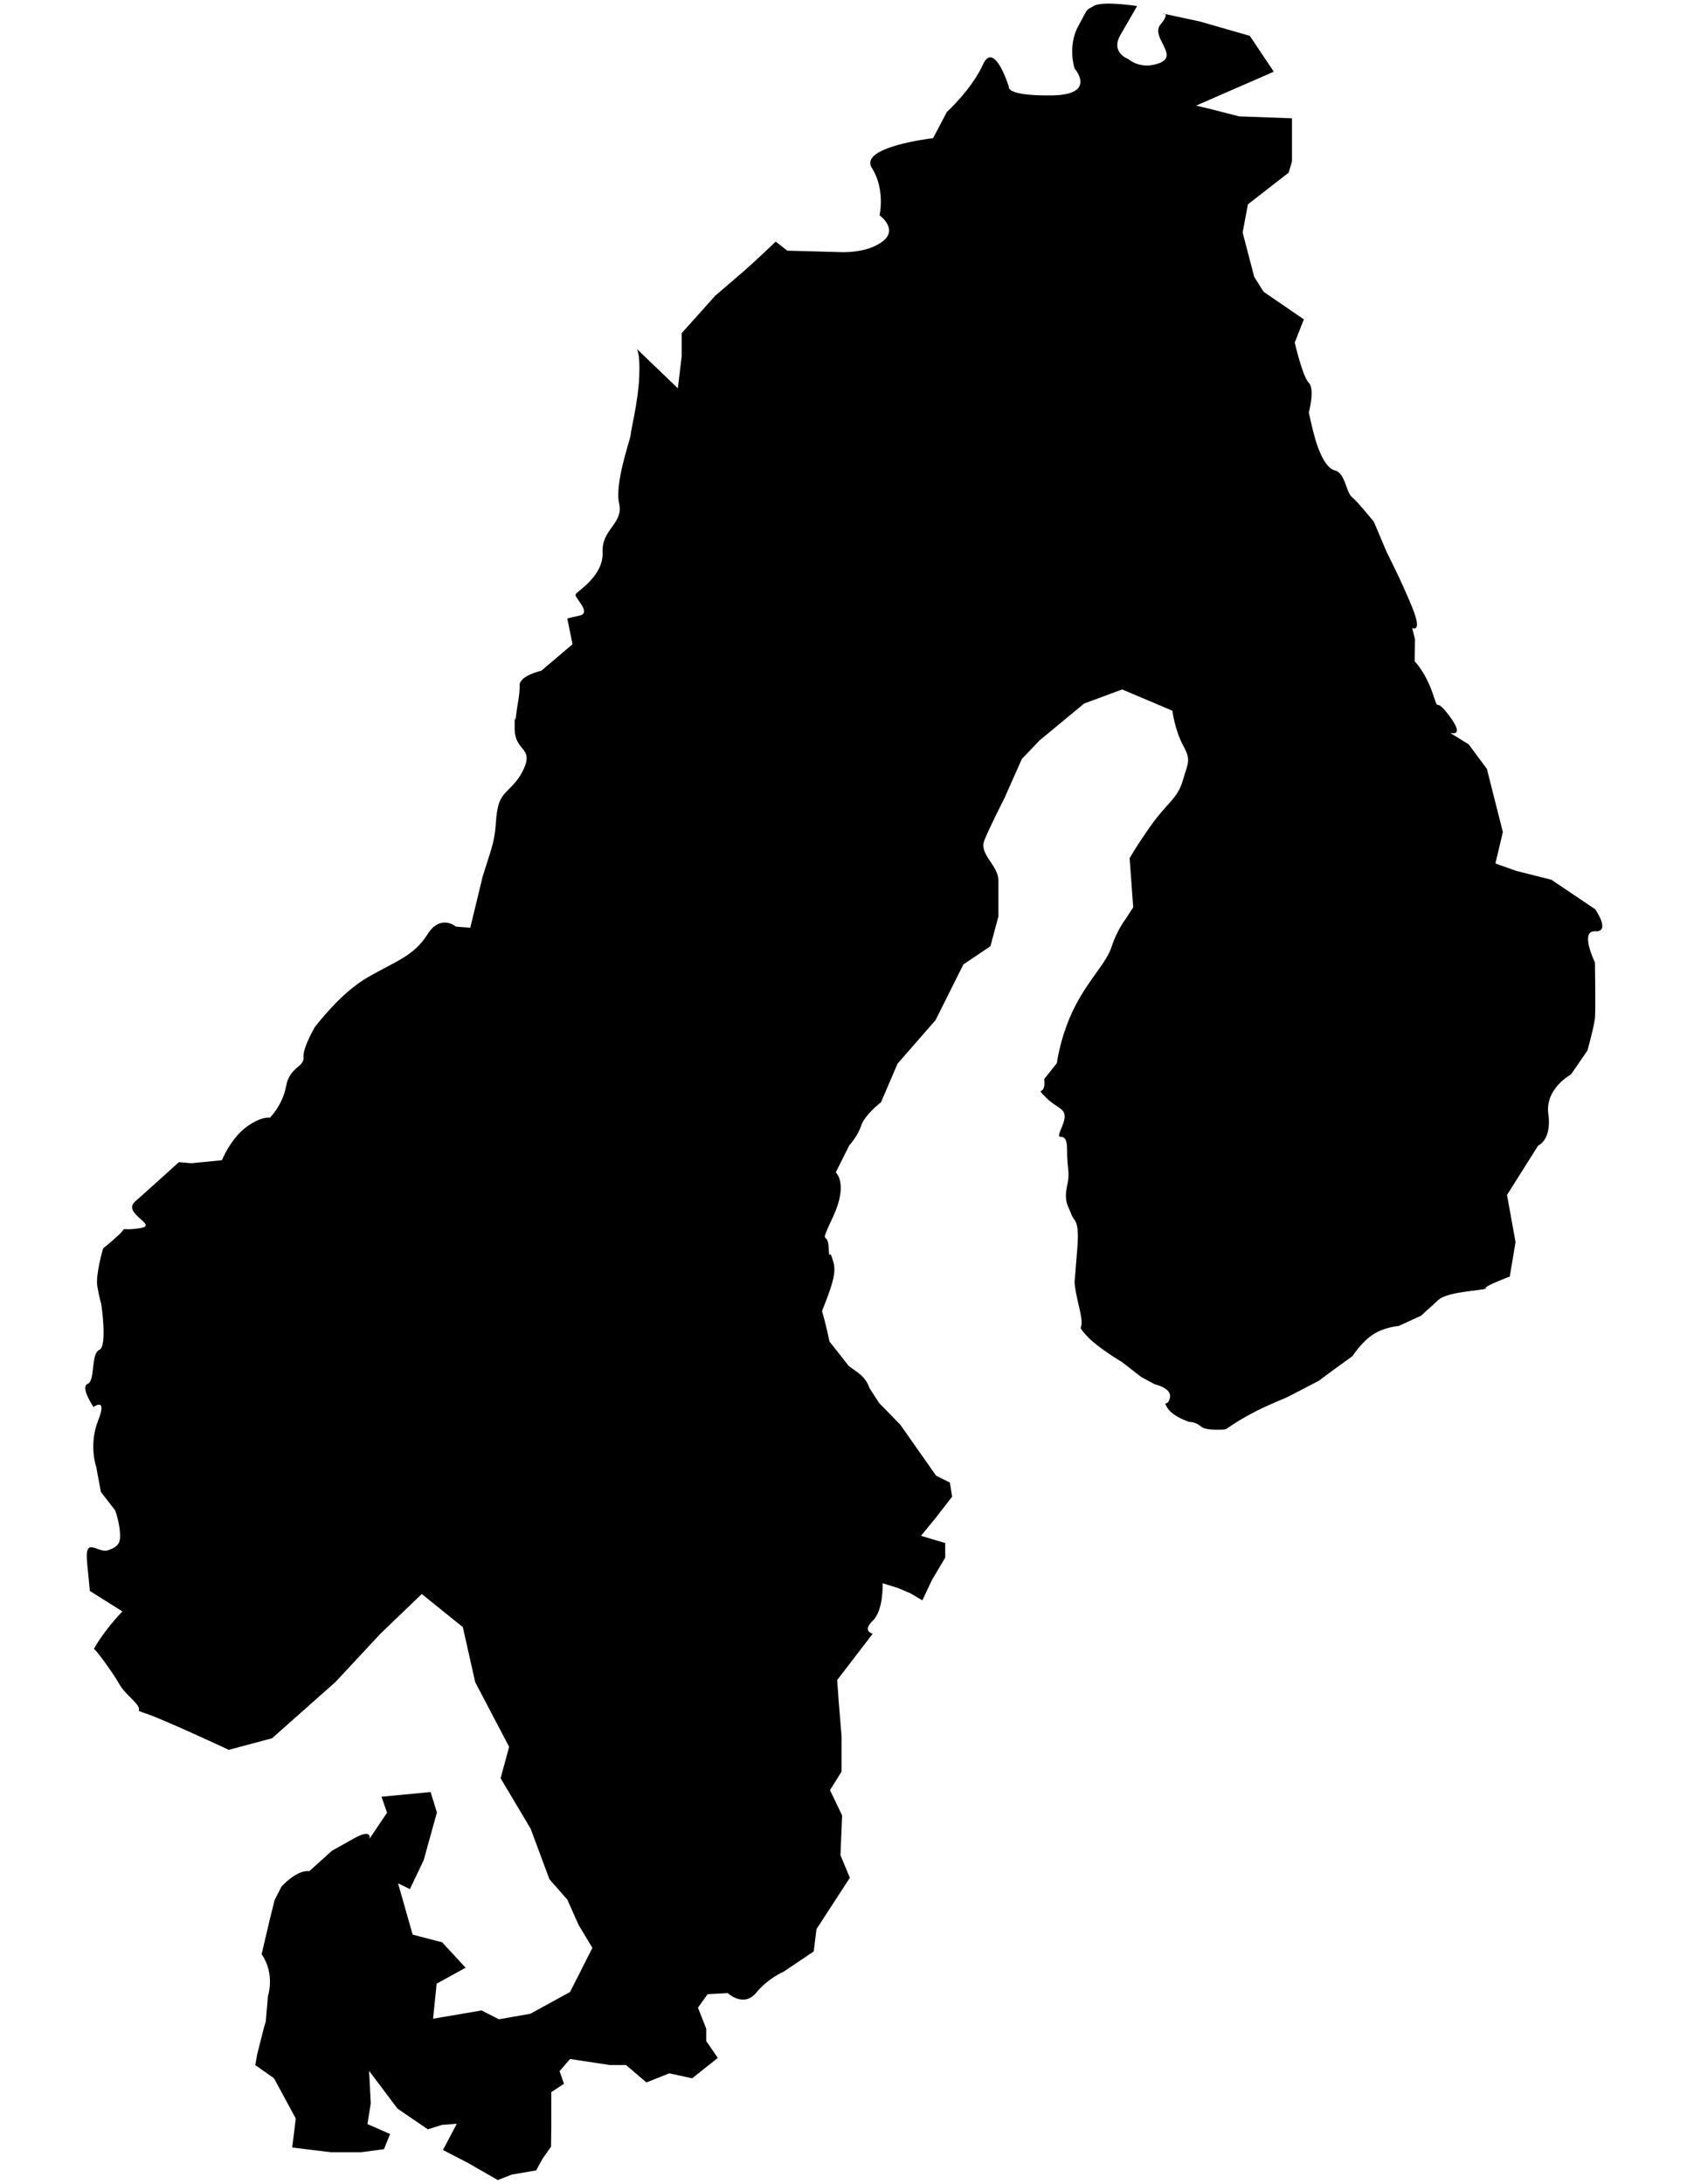 <?xml version="1.0" encoding="utf-8"?>
<!-- Generator: Adobe Illustrator 19.0.0, SVG Export Plug-In . SVG Version: 6.00 Build 0)  -->
<svg version="1.1" id="Layer_1" xmlns="http://www.w3.org/2000/svg" xmlns:xlink="http://www.w3.org/1999/xlink" x="0px" y="0px"
	 viewBox="0 0 612 792" style="enable-background:new 0 0 612 792;" xml:space="preserve">
<style type="text/css">
	.st0{fill:#FFFFFF;stroke:#010101;stroke-miterlimit:10;}
</style>
<path id="XMLID_1_" className="st0" d="M106,778.7l14,1.7l11.1,0l8.2-1.1l2.2-5.5l-8.2-3.6l1.2-7.5l-0.6-11.8l10.3,13.7l11,7.5l5.1-1.6
	l5.4-0.4l-5,9.5l8.9,4.6l11,6.3l5.1-2l8.8-1.5l2.3-4.2l3.1-4.4l0.1-7.8v-12l4.6-3l-1.6-4.6l3.8-4.4l14.5,2.2h5.8l7.4,6.3l8.3-3.3
	l8.3,1.8l9.3-7.4l-4.2-6.1v-4.5l-3-7.6l3.5-4.9l7.3-0.4c0,0,5.7,5.4,10.3-0.1c4.6-5.5,9.9-7.6,9.9-7.6l11-7.4l1-8.1l12.1-18.6
	l-3.4-8.2l0.6-14.4l-4.4-9.2l4.2-6.7l0-12.8l-1-12.1l-0.6-8.3l12.9-16.8c0,0-4-0.9,0-4.7s3.6-13.6,3.6-13.6l5.5,1.7l4.5,1.9l4.4,2.6
	l3.5-7.4l4.8-8.1v-5.3l-8.8-2.6l5.5-6.7l5.8-7.5l-0.8-5.1l-5-2.5l-13-18.5l-7.7-7.9l-3.5-5.4c0,0-0.8-3.2-4.2-5.6
	c-3.3-2.4-3.3-2.4-3.3-2.4l-7-8.9c-1.3-6.4-2.7-11-2.7-11c5.3-13.1,5-15.2,3.7-19.2c-1.3-4-0.9,2.3-1.3-4c-0.3-6.3-3.8,0.6,1.7-11.2
	c5.5-11.9,0.9-15.9,0.9-15.9l4.9-9.8c0,0,3-3.2,4.3-7.1c1.3-4,7.2-8.5,7.2-8.5l6-14l13.8-15.8l10.1-20.2l9.8-6.6l2.9-10.8V319
	c-0.3-5.5-7.1-9.3-5.1-14.3c2-5,7.2-15.1,7.2-15.1l6.4-14.4l6.4-6.7l16.2-13.4l13.8-5.1l18.2,7.7c0,0,0.9,7,3.9,12.6
	c3,5.5,1.8,6.1-0.1,12.7s-5.8,8.2-11.4,16.1s-7.9,12.1-7.9,12.1l1.3,17.8l-2.8,4.3c0,0-3.1,4-5,9.9c-1.9,6-8,11.4-13.3,21.7
	s-6.6,20.6-6.6,20.6l-4.6,5.8c0.8,6.8-3.8,2.2,0.8,6.8s8.6,3.5,5.6,10.6c-3.1,7.1,1.9-0.3,1.9,8s1.2,7.7,0,13.4
	c-1.2,5.8,0.5,7.2,1.5,10.1s3.1,1.6,2.2,12.7c-0.9,11.1-0.9,11.1-0.9,11.1s-0.6,1,1.7,10.5c2.3,9.5-1.6,5,2.3,9.5
	c3.9,4.5,13,9.8,13,9.8l7.1,5.5l4.8,2.6c0,0,6.5,1.4,5.6,5c-0.9,3.6-2.7,0.5-0.9,3.6s7.9,5.1,7.9,5.1s2.3-0.1,4.2,1.6
	c1.9,1.8,9,1.1,9,1.1l3.8-2.5c0,0,5.3-3.4,11.9-6.3c6.7-2.9,6.7-2.9,6.7-2.9l11.4-5.9c3.8-2.9,12.3-9,12.3-9s2.9-4.7,7.1-7.6
	c4.2-2.9,9.6-3.3,9.6-3.3l8.1-3.7c0,0,2.9-2.7,6.4-5.8c3.5-3.2,17.8-3.4,17.1-4.2c-0.7-0.7,8.7-4.2,8.7-4.2l2.1-12.5l-3.1-17.1
	l11.3-17.9c0,0,5-2,3.7-11.4c-1.3-9.3,8.2-14.4,8.2-14.4l6-8.7c0,0,2.4-8.7,2.7-11.7s0-20.2,0-20.2s-5.7-11.7,0.1-11.3
	c5.8,0.3,0-8,0-8L562.8,319l-12.7-3.2l-7.6-2.7l2.7-11.4l-5.8-22.9l-6.6-8.9l-6.8-4.2c0,0,5.8,1.9-0.2-6.1c-6-8-3.3,0-6-8
	c-2.7-8-6.6-11.8-6.6-11.8l0.1-8.1l-1-4c0,0,3.9,2.1,0-7.5c-3.9-9.6-9.2-19.9-9.2-19.9l-4.7-11.1c0,0-5.8-7.2-8-9
	c-2.1-1.8-2.4-8.7-6.1-9.6s-6.1-7.9-7.1-11.2c-1-3.3-2.4-9.8-2.4-9.8s2.3-8.5,0-10.8c-2.3-2.3-5.1-14.6-5.1-14.6l3.3-8.4l-14.6-10
	l-3.4-5.4l-4.2-16.1l1.9-10.2l14.8-11.5l1.2-4.1l0-15.6l-19.2-0.7l-9.7-2.5l-5.9-1.4l28.2-12.3l-8.7-13l-18.1-5.2l-13.5-2.9
	c0,0,2.9-0.5-0.8,4s6.7,11.1-0.2,13.9c-7,2.8-11.5-1.4-11.5-1.4s-6.6-2.3-2.8-8.8c3.8-6.5,6-10.4,6-10.4s-12.6-2-15.8,0
	c-3.2,2-1.5,0-5.5,7.2s-1.4,15.4-1.4,15.4s8.5,9.6-8.3,9.8S366,31.5,366,31.5s-5.3-17.1-9.4-8.1s-13.1,17.2-13.1,17.2l-5,9.5
	c0,0-27.1,3.1-22.2,10.8c4.9,7.7,2.8,17.2,2.8,17.2s7,5,1,9.5c-5.9,4.5-15.7,3.8-15.7,3.8l-18.8-0.5l-4.2-3.3c0,0-7.9,7.7-14.9,13.6
	c-7,6-7,6-7,6l-12.2,13.6v8.4l-1.4,11.6l-15-14.4c0,0,1.4,1.1,1,10.2s-3.1,19.6-3.1,21s-5.9,17.5-4.2,24.9c1.7,7.4-6.4,9.3-6,17.8
	c0.4,8.5-9.1,14-9.8,15.2c-0.6,1.1,6,6.7,1.5,7.7s-4.5,1.1-4.5,1.1l1.9,9.3l-11.3,9.6c0,0-8,1.8-7.9,5.3s-0.8,6.6-1.3,11.1
	c-0.5,4.5-0.5-3.9-0.5,4.5c0,8.4,6.8,6.8,3.4,14.5c-3.5,7.7-8,7.8-9.4,13.8c-1.4,6.1-0.1,7.8-2.8,16.6c-2.8,8.8-2.8,8.8-2.8,8.8
	l-4.5,18.6l-5.2-0.4c0,0-5.6-4.8-10.4,2.9c-4.9,7.7-11.1,9.5-21.3,15.3c-5.1,2.9-10,7.4-13.5,11.2s-5.9,6.9-5.9,6.9
	s-4.5,7.5-4.2,11.1s-5,3.4-6.3,10.4c-1.3,7-5.9,11.5-5.9,11.5s-3.1-0.7-8.7,3.5s-8.7,11.9-8.7,11.9l-11.1,1.1l-4.5-0.4
	c0,0-10.7,9.7-15.8,14.2c-5.1,4.4,8.5,8.6,1.9,9.7s-5.6-0.4-6.6,1.1c-1,1.4-7,6.3-7,6.3s-2.8,9.5-2.1,13.7c0.7,4.2,1.4,6.3,1.4,6.3
	s2.4,15.4-0.7,16.8c-3.1,1.4-1.4,11.2-4.2,12.3s2.1,8.4,2.1,8.4s5.2-3.9,1.7,4.9c-3.5,8.8-0.7,16.8-0.7,16.8l1.7,9.1l5.2,6.7
	c0,0,1.4,3.9,1.7,7.7c0.3,3.9-0.3,5.3-4.2,6.7c-3.8,1.4-8.7-5.6-7.7,4.6s1,10.2,1,10.2l11.8,7.4c-7.3,7.7-10.4,13.7-10.4,13.7
	s-0.3-1.3,5.2,6.4s3.2,6.3,8.7,11.7c5.5,5.4-0.7,3.3,5.5,5.4s29.6,13,29.6,13l15.7-4.2l23-20.4l16.3-17.5l15-14.4l14.9,12l4.5,20
	l12.3,23.4l-3.1,11.4l10.9,18.3l6.8,18.3l6.5,7.4l4.1,9.2l5,8.3l-8.1,16l-14.4,7.9l-11.4,2l-6.3-3.2l-17.6,3l1.3-12.7l10.5-5.8
	l-8.5-9.2l-10.7-2.8l-5.3-18.6l4.3,2.1l5-10.5l4.8-17.3l-2.3-7.4l-17.8,1.7l2,5.8l-6.4,9.5c0,0,1.4-4.2-6.1,0.1
	c-7.5,4.2-7.5,4.2-7.5,4.2l-8.2,7.4c-4.6-0.6-10.1,5.6-10.1,5.6l-2.5,4.9l-1.8,7.3l-2.9,12.3c5,7.2,2.3,15.2,2.3,15.2l-0.8,9.3
	l-0.6,1.9l-2.5,9.9l-0.7,3.9l6.8,4.8l7.9,14.6L106,778.7z"/>
</svg>
